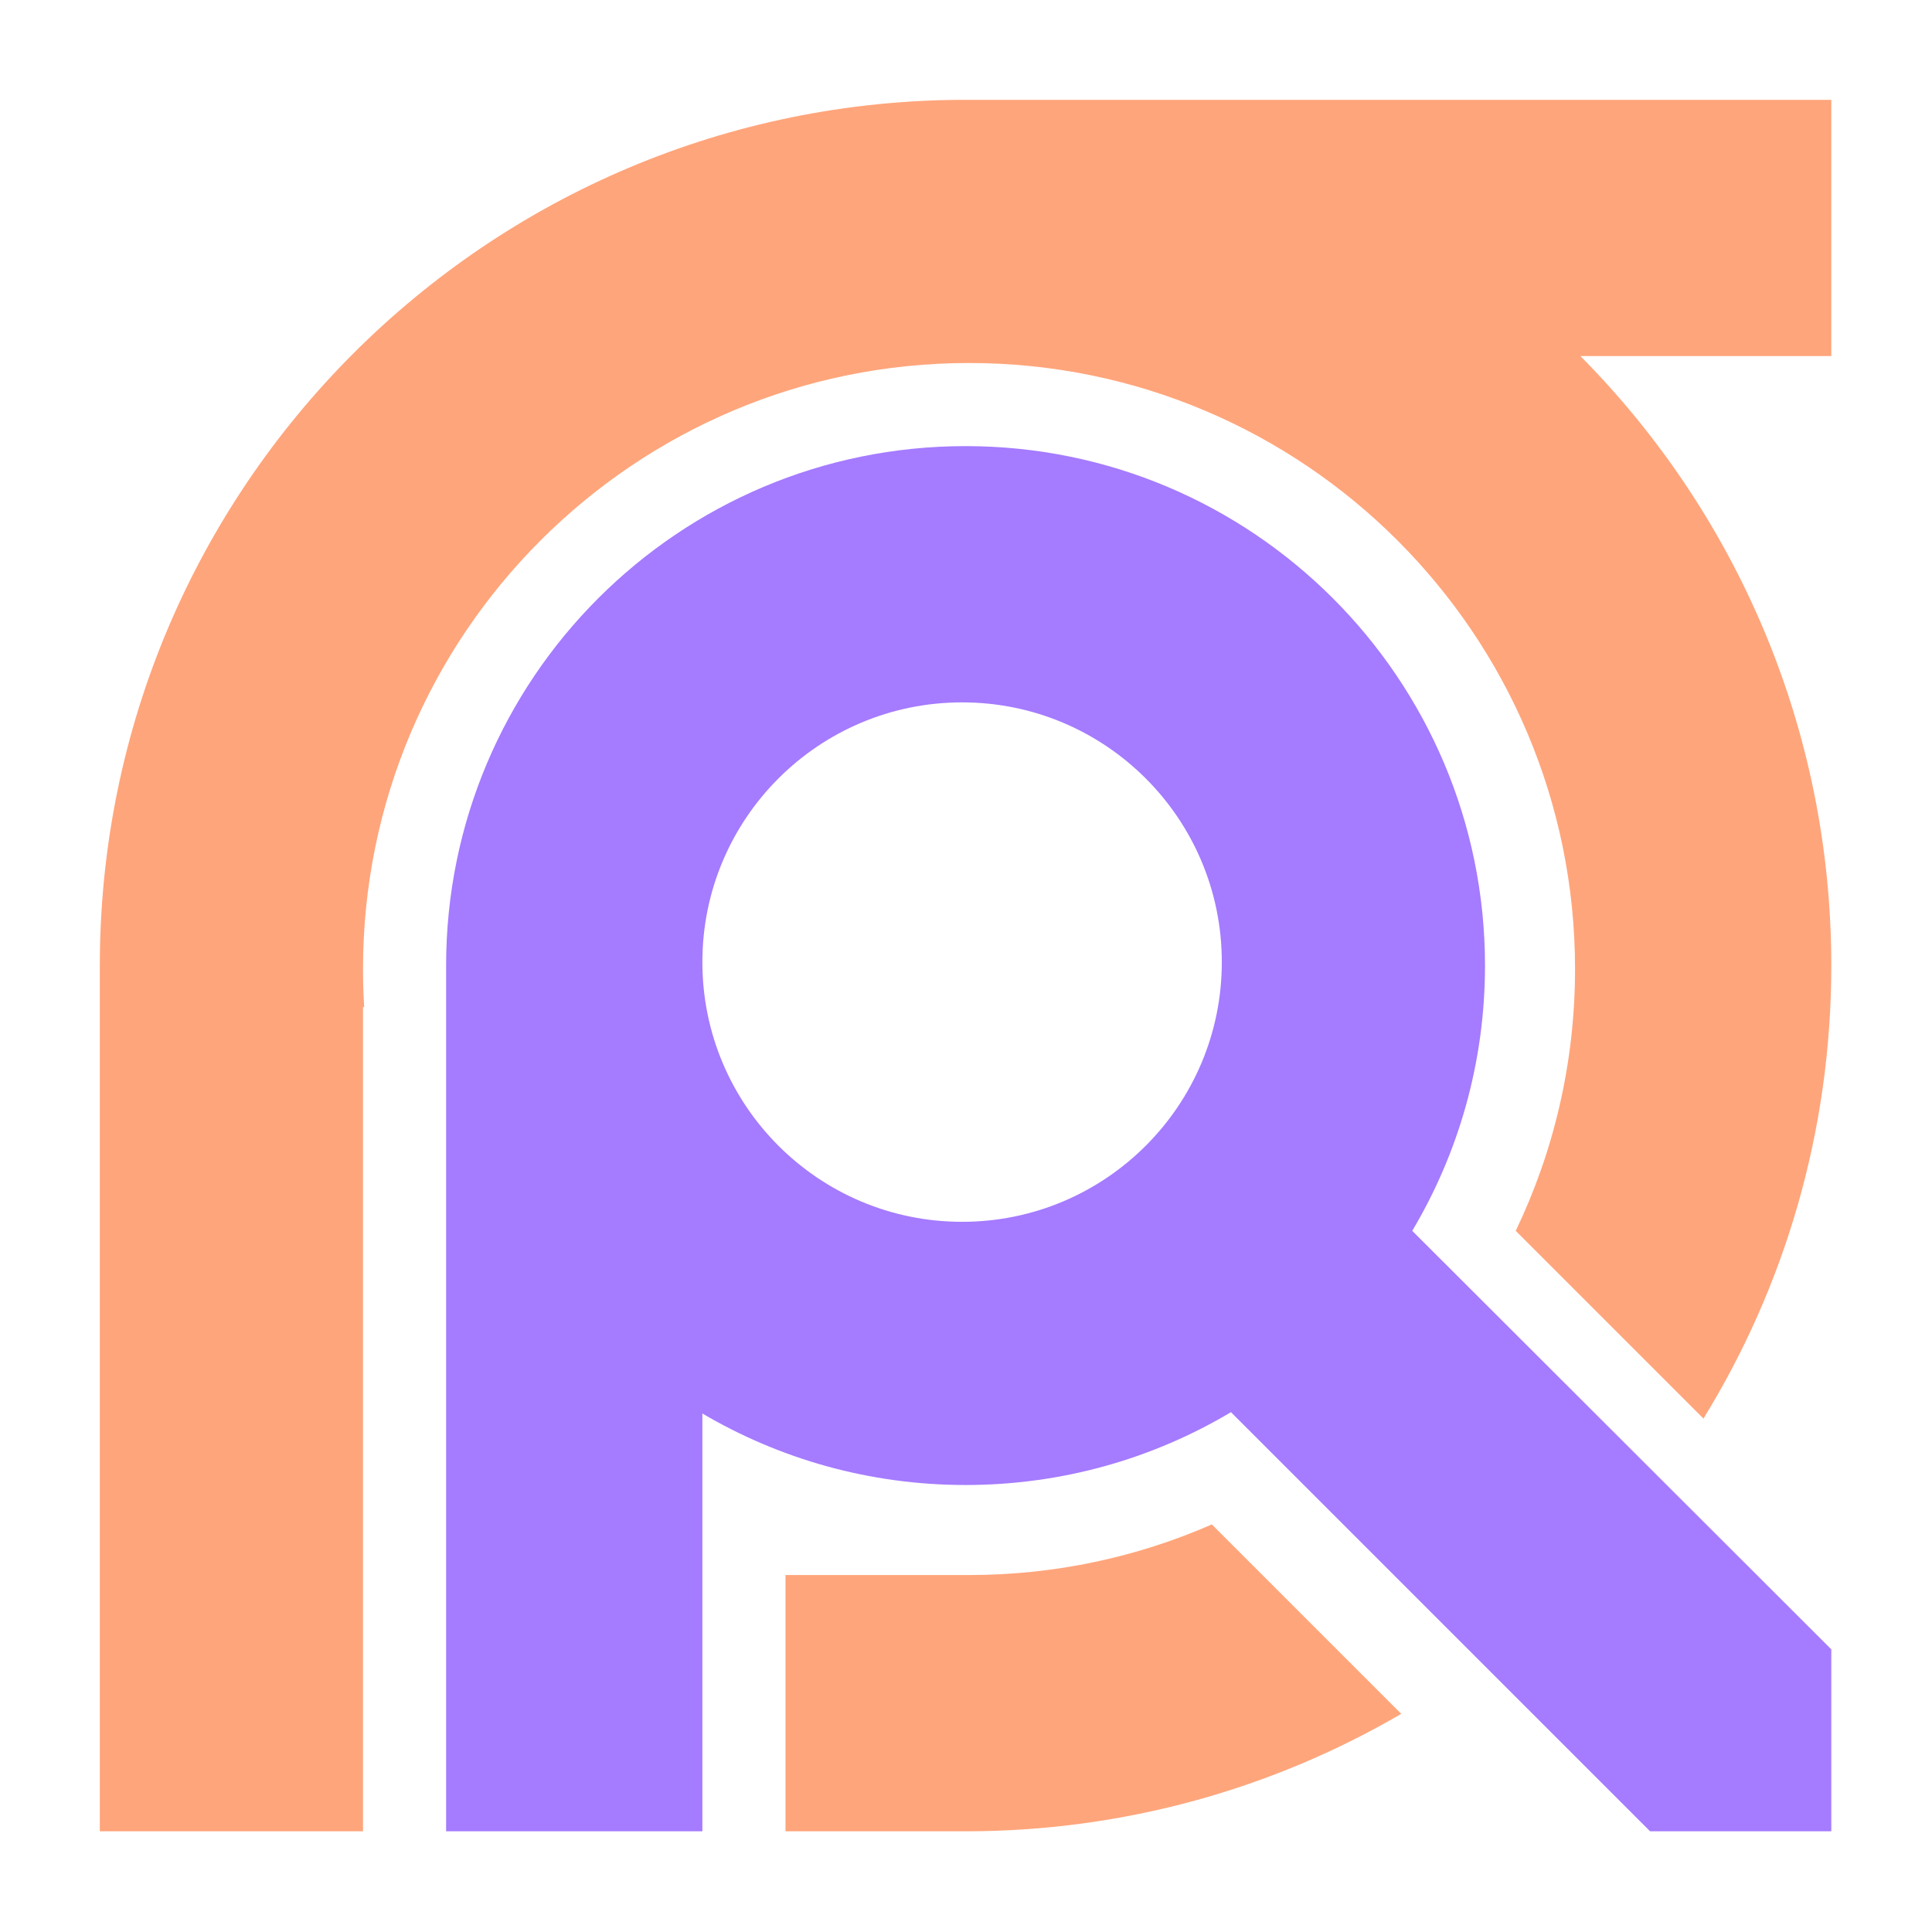 <svg width="600" height="600" viewBox="0 0 600 600" fill="none" xmlns="http://www.w3.org/2000/svg">
<path fill-rule="evenodd" clip-rule="evenodd" d="M382.288 438.562C358.166 452.929 329.978 461.181 299.863 461.181C270.035 461.181 242.098 453.085 218.129 438.972V568.726H138.545V299.98C138.545 299.941 138.545 299.902 138.545 299.863C138.545 210.77 210.77 138.545 299.863 138.545C388.956 138.545 461.181 210.77 461.181 299.863C461.181 329.961 452.938 358.134 438.587 382.248L568.73 512.226V568.726H512.452L382.288 438.562ZM379.446 298.788C379.446 343.334 343.334 379.446 298.788 379.446C254.241 379.446 218.129 343.334 218.129 298.788C218.129 254.241 254.241 218.129 298.788 218.129C343.334 218.129 379.446 254.241 379.446 298.788Z" fill="#A57BFF"/>
<path d="M490.81 110.583C538.975 159.171 568.726 226.042 568.726 299.863C568.726 351.439 554.203 399.624 529.024 440.55L470.721 382.247C482.529 357.636 489.143 330.059 489.143 300.938C489.143 196.996 404.881 112.734 300.938 112.734C196.996 112.734 112.734 196.996 112.734 300.938C112.734 304.912 112.857 308.856 113.1 312.768H112.734V568.726H31V299.863C31 151.374 151.374 31 299.863 31H568.726V110.583H490.81Z" fill="#FFA57B"/>
<path d="M376.348 473.426L435.17 532.248C395.427 555.439 349.197 568.726 299.863 568.726H243.94V489.143H299.863V489.14C300.221 489.142 300.58 489.143 300.938 489.143C327.755 489.143 353.261 483.534 376.348 473.426Z" fill="#FFA57B"/>
</svg>
